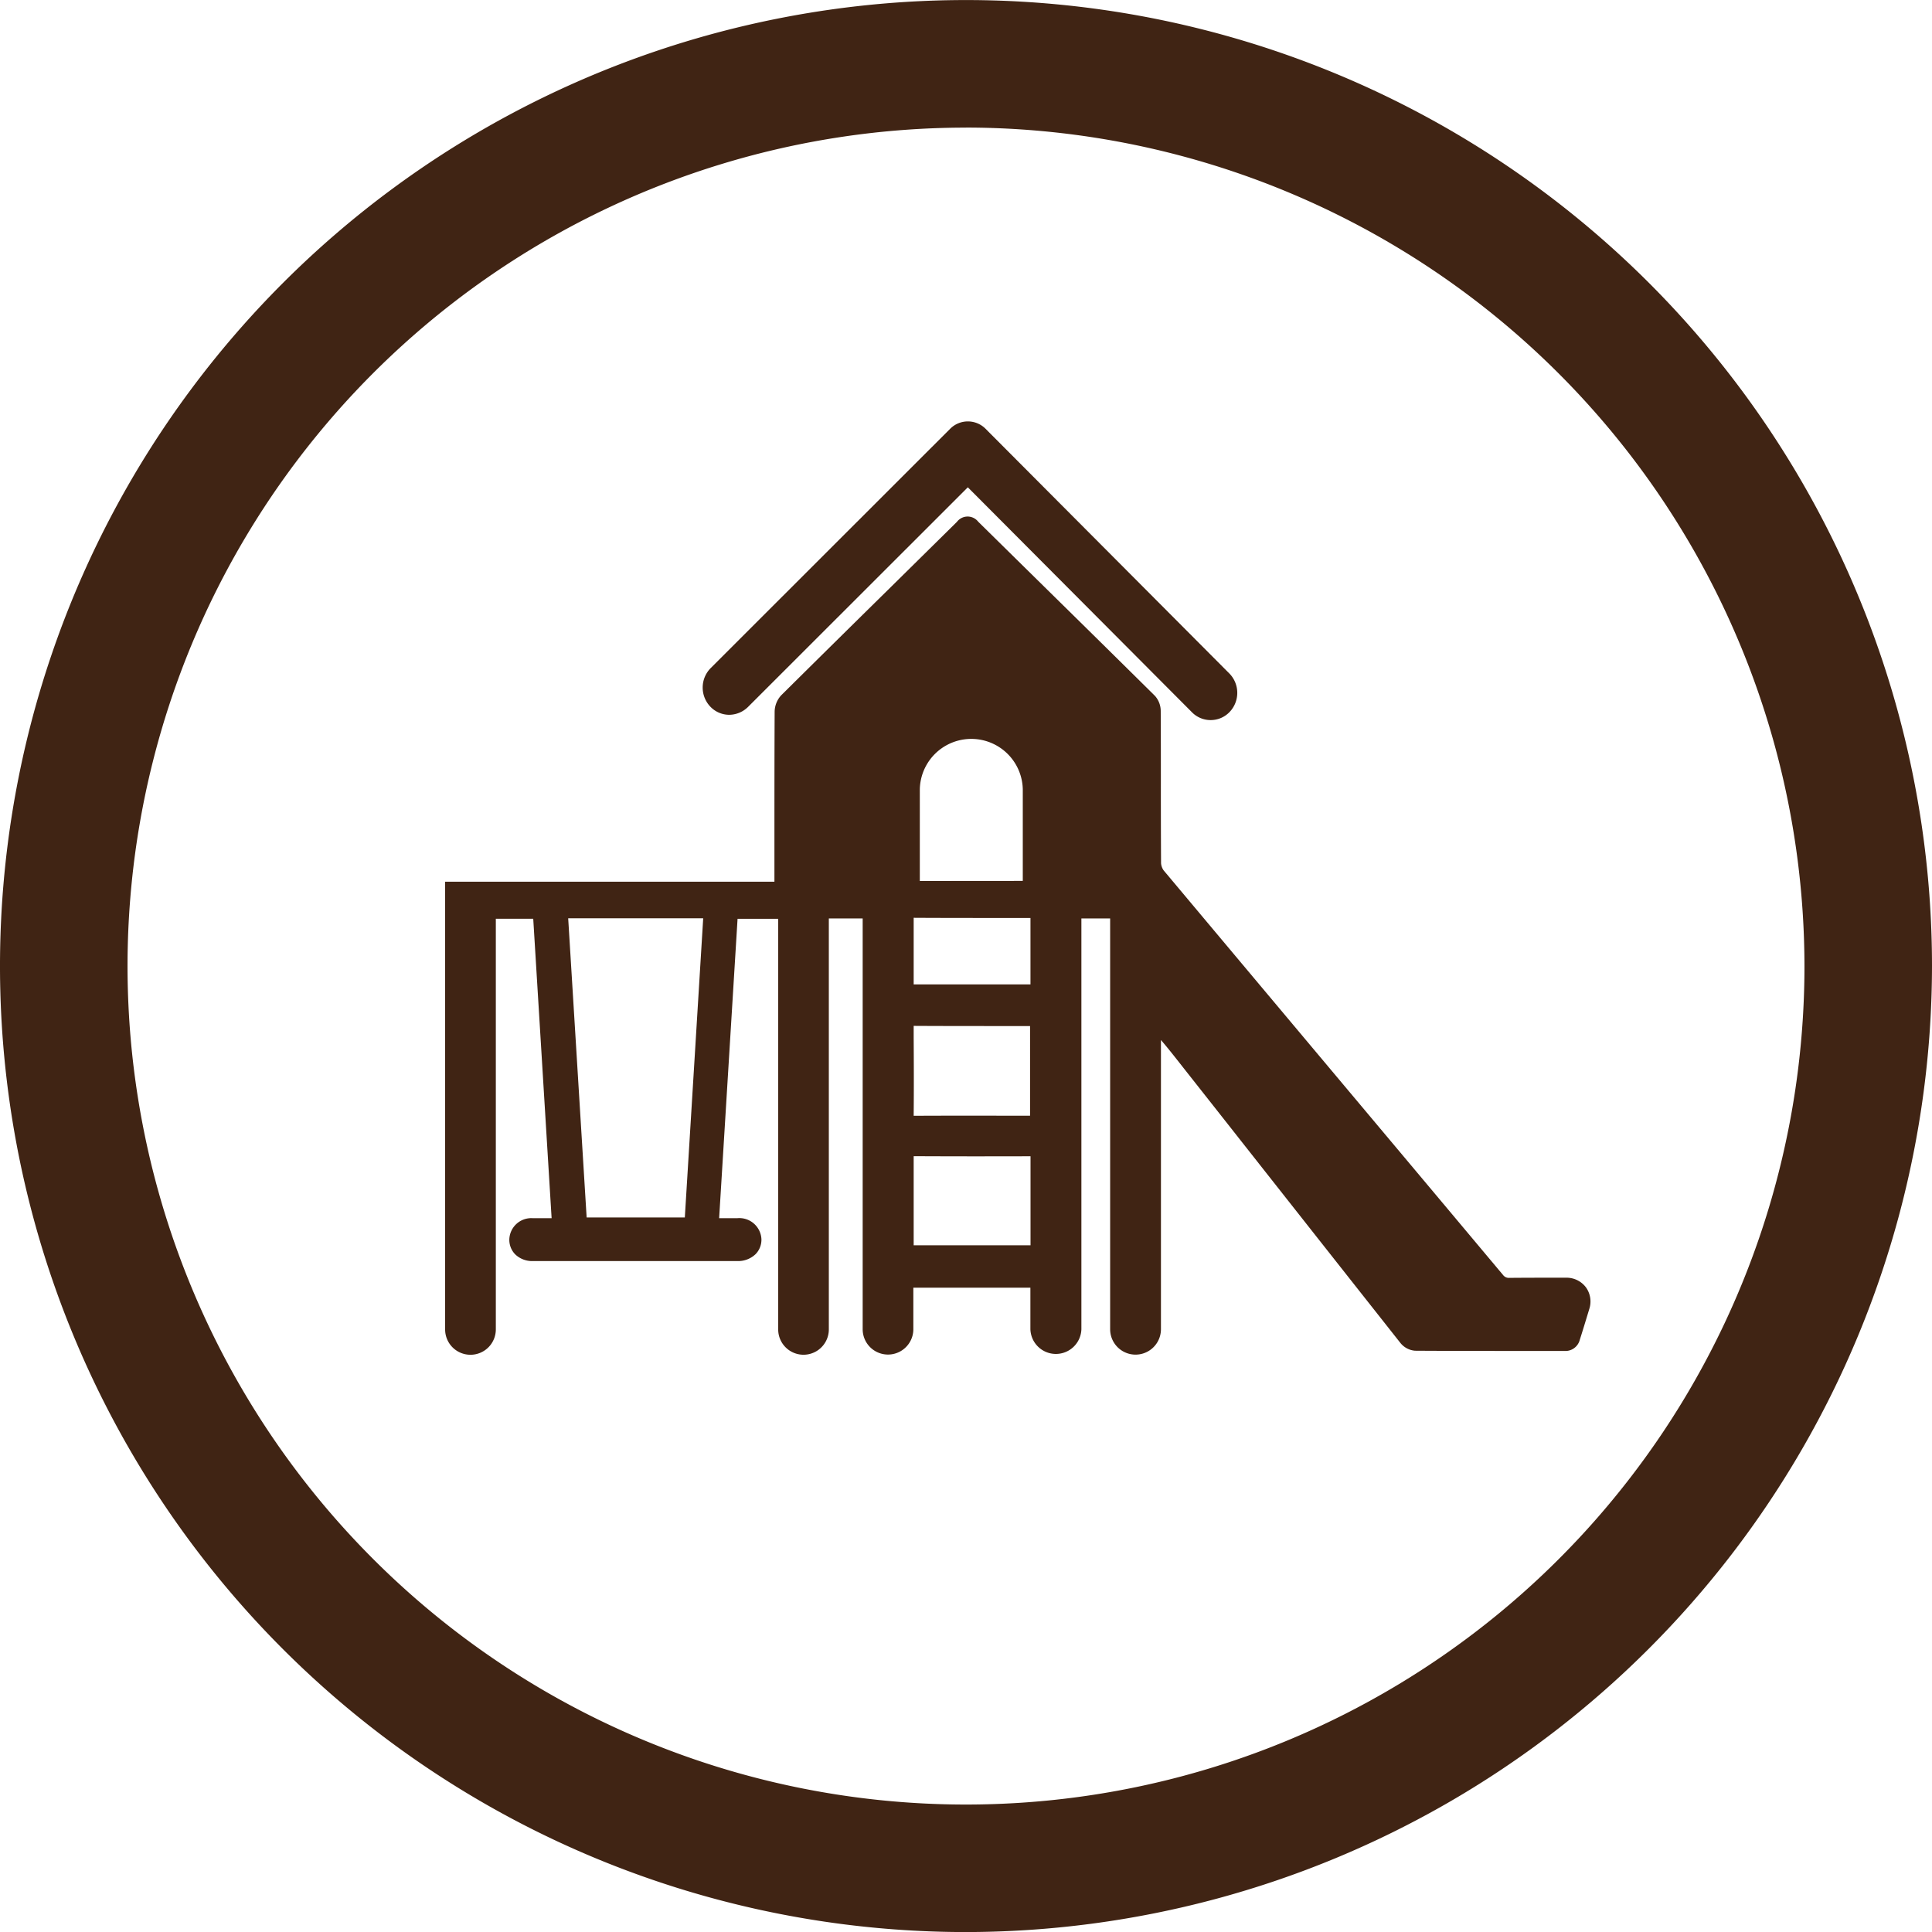 <svg xmlns="http://www.w3.org/2000/svg" width="69.818" height="69.818" viewBox="0 0 69.818 69.818">
  <g id="Bt_juegos_Infantiles" transform="translate(-1465.682 -765.38)">
    <path id="Trazado_104" data-name="Trazado 104" d="M1500.591,835.2a34.909,34.909,0,1,1,34.909-34.909A34.95,34.95,0,0,1,1500.591,835.2Zm0-65.208a30.3,30.3,0,1,0,30.3,30.3A30.333,30.333,0,0,0,1500.591,769.99Z" fill="#402414"/>
    <g id="Grupo_59" data-name="Grupo 59">
      <g id="Grupo_57" data-name="Grupo 57">
        <path id="Trazado_105" data-name="Trazado 105" d="M1492.023,791.211a.977.977,0,0,0,.687-.28l7.947-7.941,8.1,8.13a.944.944,0,0,0,.675.282h.012a.944.944,0,0,0,.68-.3,1,1,0,0,0-.017-1.385l-8.806-8.839a.9.9,0,0,0-.642-.269h0a.9.9,0,0,0-.641.267l-8.654,8.648a1,1,0,0,0-.02,1.385A.946.946,0,0,0,1492.023,791.211Z" fill="#402414"/>
      </g>
      <g id="Grupo_58" data-name="Grupo 58">
        <path id="Trazado_106" data-name="Trazado 106" d="M1523,811.91a.876.876,0,0,0-.707-.357h0c-.7,0-1.448,0-2.065.006a.26.26,0,0,1-.226-.1q-2.471-2.948-4.944-5.894-3.664-4.365-7.325-8.732a.523.523,0,0,1-.093-.255q-.008-1.464-.007-2.929c0-.856,0-1.712-.005-2.568a.822.822,0,0,0-.205-.55q-1.792-1.774-3.591-3.542-1.4-1.377-2.8-2.756a.485.485,0,0,0-.769.006l-2.485,2.451q-1.932,1.9-3.861,3.812a.891.891,0,0,0-.241.59c-.008,1.537-.008,3.073-.008,4.61v1.441c0,.031,0,.063,0,.1h-11.9l0,8.545c0,3.257,0,6.329,0,7.635a.915.915,0,0,0,.917.915.916.916,0,0,0,.915-.914c0-2.367,0-10.526,0-14.749v-.094h1.352l.664,10.821h-.049c-.223,0-.432,0-.642,0a.794.794,0,0,0-.837.763.748.748,0,0,0,.21.542.88.88,0,0,0,.638.245q3.7,0,7.392,0a.91.91,0,0,0,.662-.253.744.744,0,0,0,.208-.543.8.8,0,0,0-.868-.754h-.66l.666-10.819h1.468l0,14.839a.915.915,0,0,0,1.83,0V798.571h1.223v14.844a.915.915,0,0,0,1.831,0v-1.5h4.23v.356c0,.368,0,.775,0,1.143a.922.922,0,0,0,1.843.005V798.57h1.039v.076c0,4.214,0,12.4,0,14.769a.918.918,0,0,0,1.836,0V802.963c.243.283.466.566.671.827l1.388,1.76q3.292,4.18,6.592,8.358a.752.752,0,0,0,.532.284c1.088.007,2.177.007,3.265.008q1.065,0,2.128,0h0a.536.536,0,0,0,.561-.407c.083-.257.22-.706.341-1.106A.875.875,0,0,0,1523,811.91Zm-24.078-14.693V793.9a1.861,1.861,0,0,1,3.721,0v3.314Zm2.738,1.336h1.261v2.4H1498.7v-.736q0-.836,0-1.67C1499.684,798.553,1500.67,798.553,1501.656,798.553Zm1.263,8.612v3.216H1498.7v-1.119q0-1.052,0-2.1,1.555.008,3.112.005Zm-1.231-1.468c-.99,0-1.981,0-2.972.005h-.02v-.022c.009-.934.006-1.883,0-2.8v-.427c1.059.006,2.118.006,3.177.006l1.029,0V805.7h-1.217Zm-11.262,3.68h-3.548l-.667-10.812h4.879Z" fill="#402414"/>
      </g>
    </g>
  </g>
</svg>
